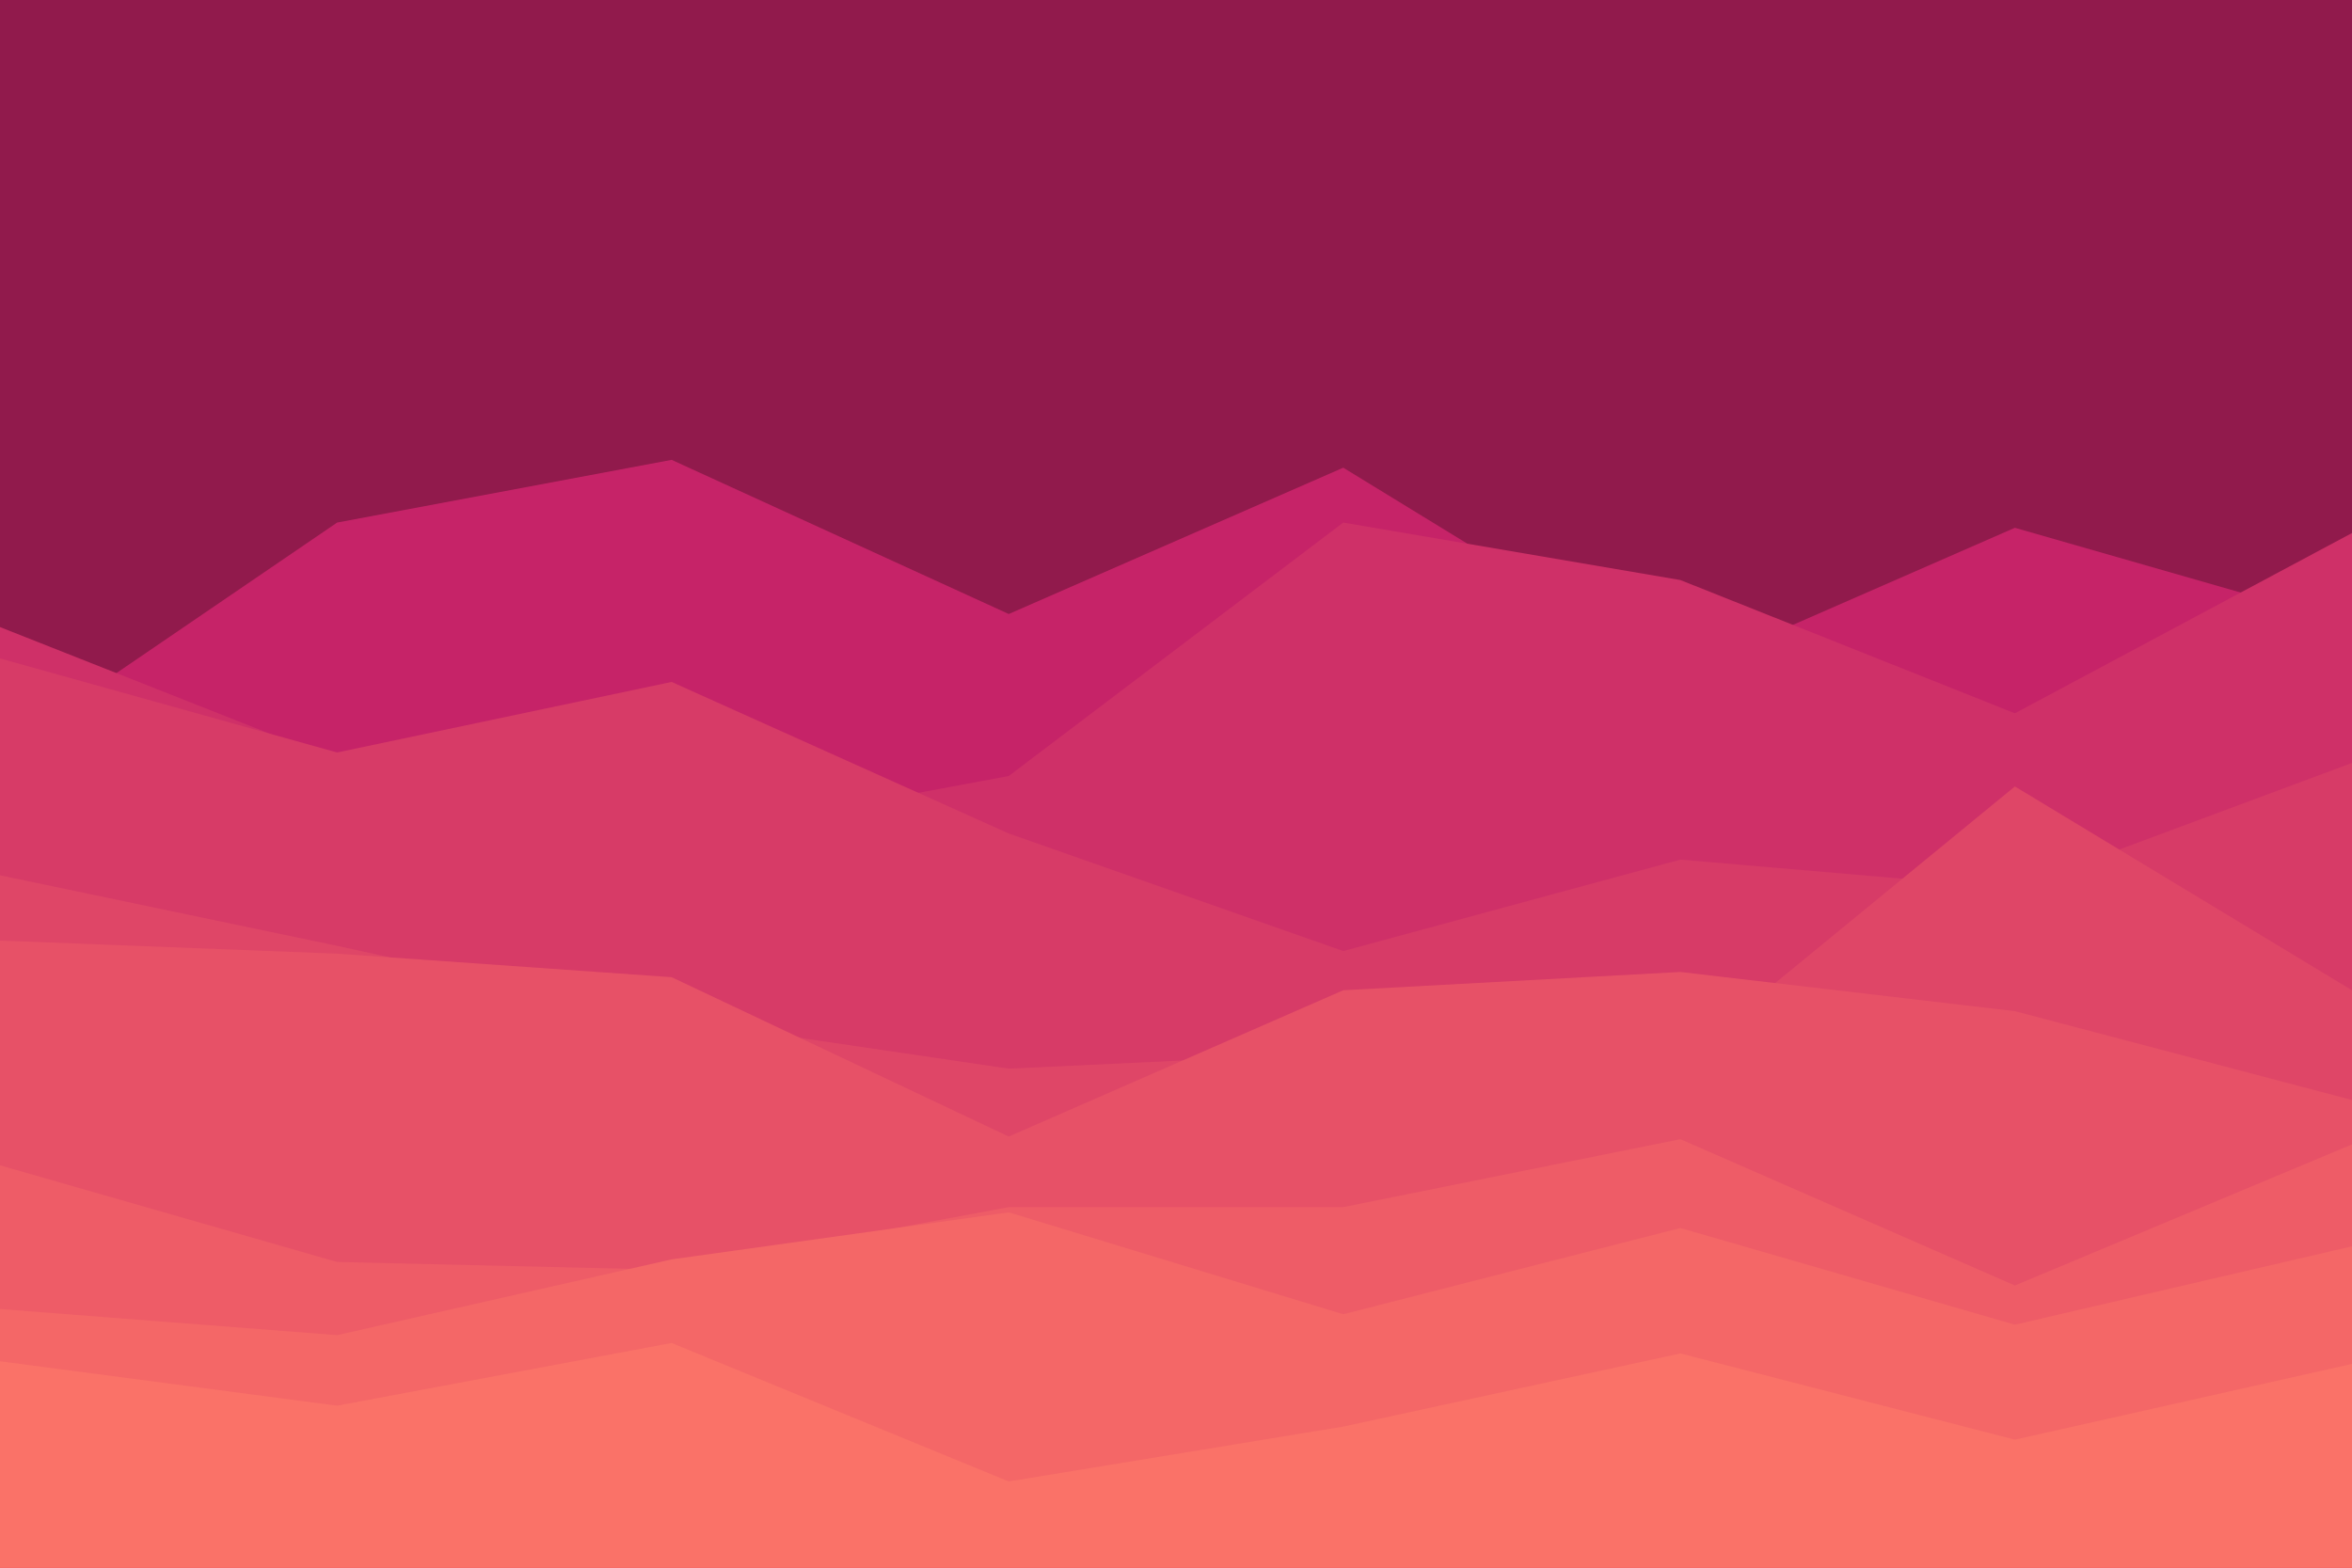 <svg id="visual" viewBox="0 0 900 600" width="900" height="600" xmlns="http://www.w3.org/2000/svg" xmlns:xlink="http://www.w3.org/1999/xlink" version="1.1"><rect x="0" y="0" width="900" height="600" fill="#911a4c"></rect><path d="M0 288L129 200L257 176L386 235L514 179L643 258L771 202L900 239L900 601L771 601L643 601L514 601L386 601L257 601L129 601L0 601Z" fill="#c62368"></path><path d="M0 240L129 291L257 321L386 297L514 200L643 222L771 273L900 204L900 601L771 601L643 601L514 601L386 601L257 601L129 601L0 601Z" fill="#cf3068"></path><path d="M0 252L129 288L257 261L386 319L514 364L643 329L771 340L900 292L900 601L771 601L643 601L514 601L386 601L257 601L129 601L0 601Z" fill="#d73b67"></path><path d="M0 335L129 362L257 390L386 409L514 403L643 406L771 301L900 379L900 601L771 601L643 601L514 601L386 601L257 601L129 601L0 601Z" fill="#df4667"></path><path d="M0 360L129 365L257 374L386 435L514 379L643 372L771 387L900 421L900 601L771 601L643 601L514 601L386 601L257 601L129 601L0 601Z" fill="#e75167"></path><path d="M0 446L129 483L257 486L386 462L514 462L643 436L771 492L900 438L900 601L771 601L643 601L514 601L386 601L257 601L129 601L0 601Z" fill="#ee5c67"></path><path d="M0 501L129 511L257 482L386 464L514 503L643 470L771 507L900 477L900 601L771 601L643 601L514 601L386 601L257 601L129 601L0 601Z" fill="#f46767"></path><path d="M0 521L129 538L257 514L386 567L514 546L643 518L771 551L900 522L900 601L771 601L643 601L514 601L386 601L257 601L129 601L0 601Z" fill="#fa7268"></path></svg>